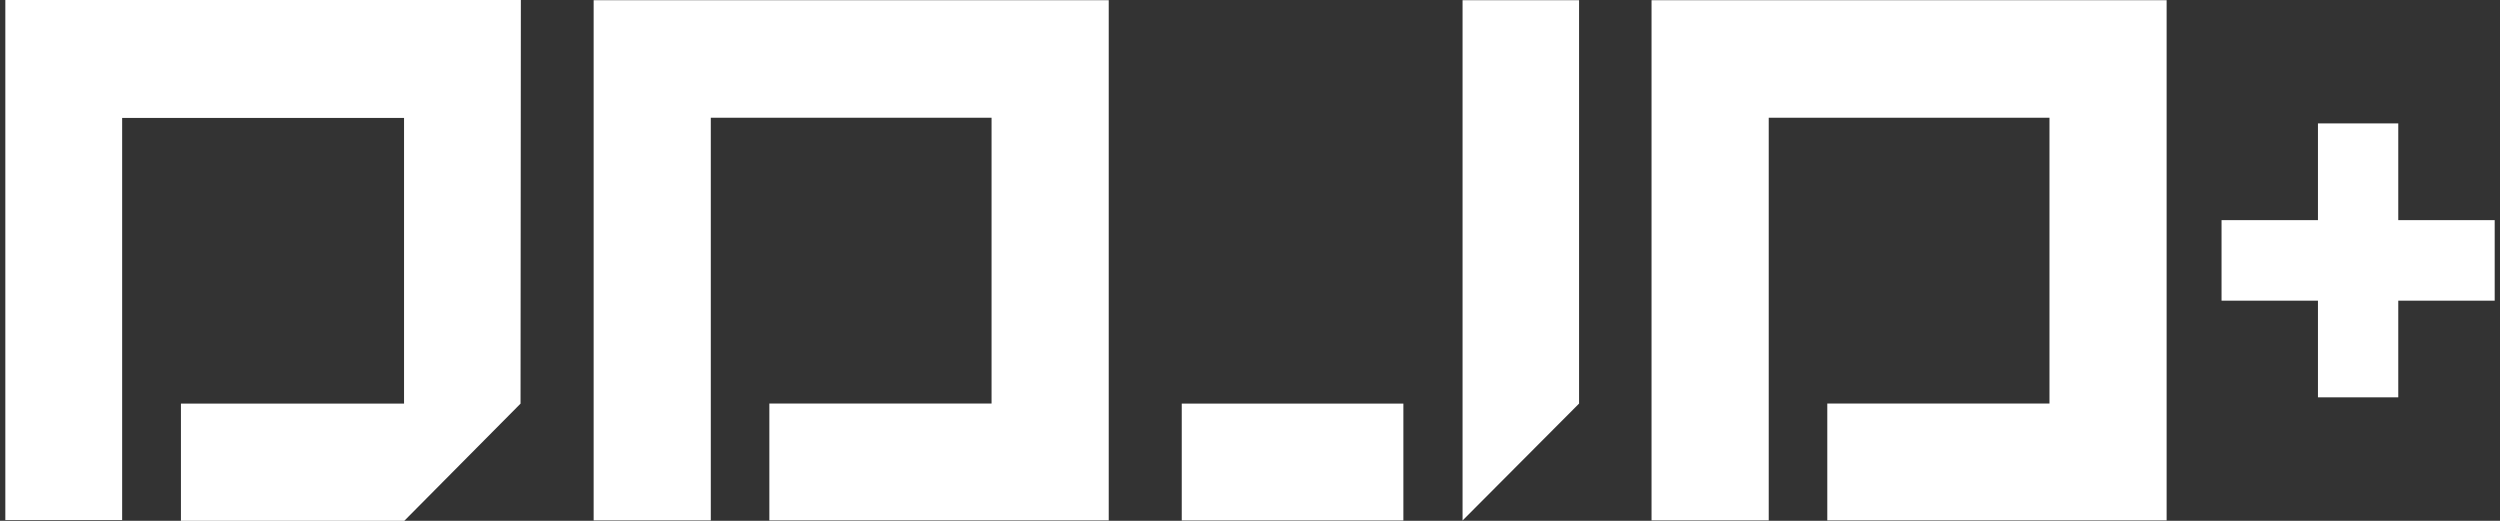 <svg width="120" height="25" viewBox="0 0 120 25" fill="none" xmlns="http://www.w3.org/2000/svg">
<rect x="0" y="0" width="120" height="25" fill="#333333" stroke="none"/>
<g clip-path="url(#clip0_3058_6276)">
<path fill-rule="evenodd" clip-rule="evenodd" d="M8.685 25H19.405L24.986 19.374L25.001 0H0.256V24.963H5.863V5.661H19.394V19.374H8.685V25ZM119.745 14.431V10.565H115.117V5.923H111.262V10.565H106.634V14.431H111.262V19.073H115.117V14.431H119.745ZM67.362 19.372H56.724V24.983H67.362V19.372ZM70.203 0.011V24.983L75.795 19.372V0.011H70.203ZM103.998 0.011V24.98H87.71V19.37H98.375V5.652H84.899V24.98H79.274V0.011H103.998ZM53.219 24.98V0.011H28.495V24.98H34.118V5.652H47.595V19.37H36.929V24.98H53.219Z" fill="white"/>
</g>
<defs>
<clipPath id="clip0_3058_6276">
<rect width="119.489" height="25" fill="white" transform="translate(0.256)"/>
</clipPath>
</defs>
</svg>
